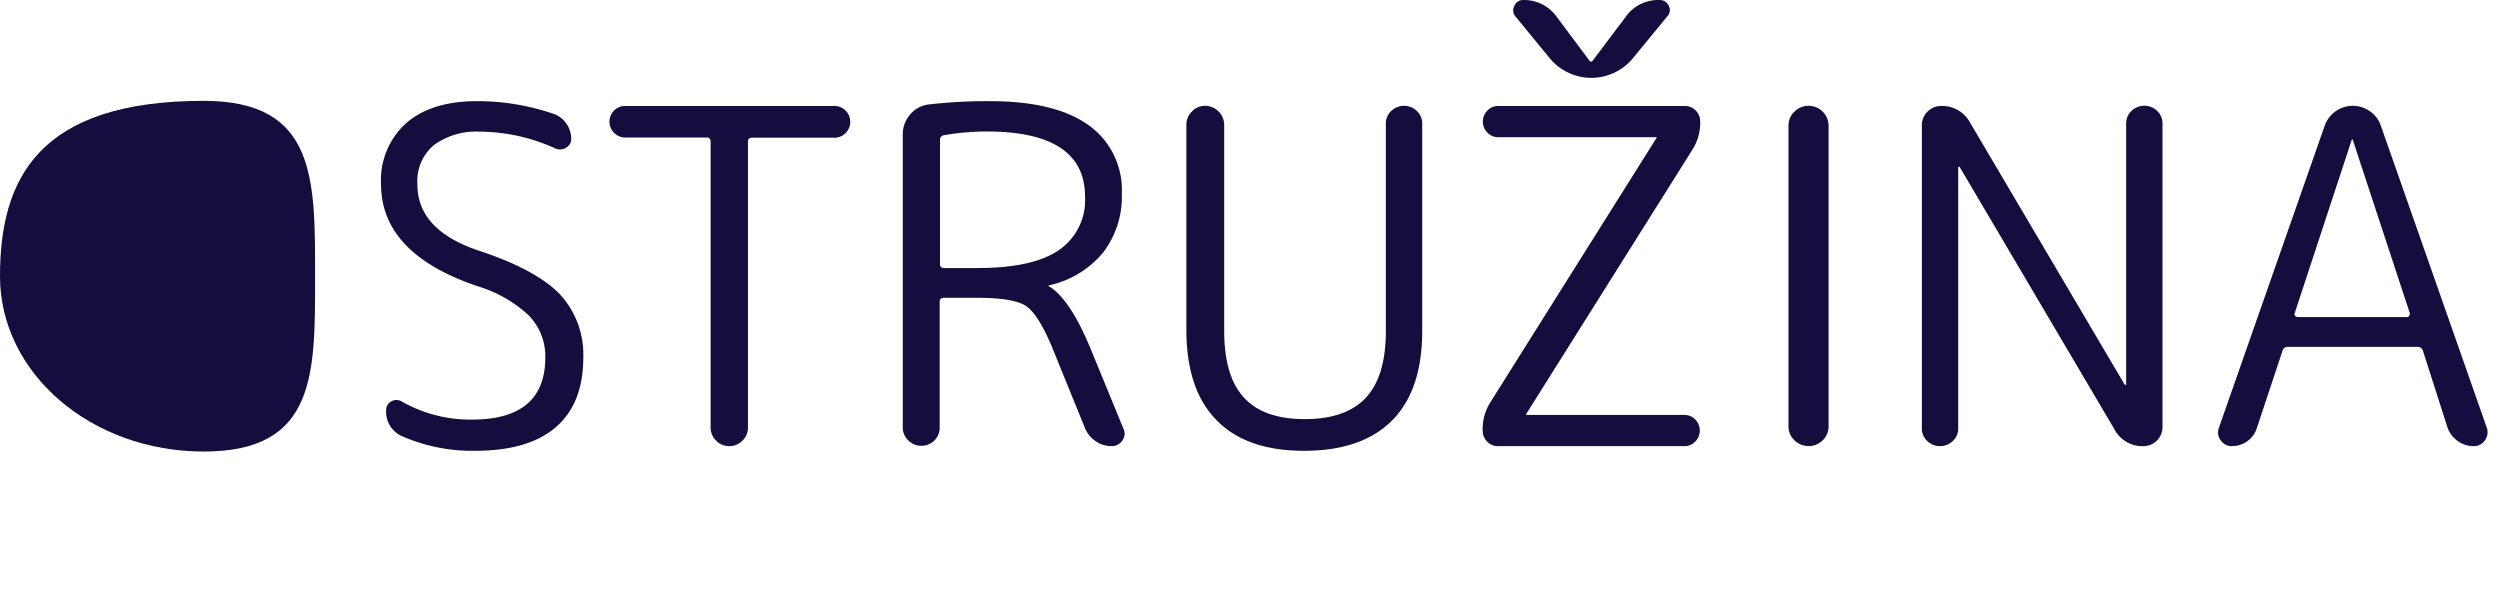 <svg id="Vrstva_1" data-name="Vrstva 1" xmlns="http://www.w3.org/2000/svg" viewBox="0 0 306.67 74.35"><path d="M25,12.37c13.82,0,13.65,9.63,13.65,21.51S38.86,55.39,25,55.39,0,45.76,0,33.88,4.64,12.37,25,12.37Z" style="fill:#160d3f"/><path d="M58.58,35.11q-11.83-4-11.84-12.52a9.4,9.4,0,0,1,3.09-7.49q3.09-2.68,8.63-2.69A28.69,28.69,0,0,1,68,14a3.13,3.13,0,0,1,1.48,1.17A3.24,3.24,0,0,1,70.07,17a1.22,1.22,0,0,1-.63,1.12,1.38,1.38,0,0,1-1.31.09,22.67,22.67,0,0,0-9.32-2.06,8.81,8.81,0,0,0-5.52,1.6,5.75,5.75,0,0,0-2.09,4.86q0,5.61,7.49,8.12,7.09,2.34,10,5.38a10.85,10.85,0,0,1,2.86,7.77q0,5.61-3.37,8.52T58.24,55.3a21.45,21.45,0,0,1-8.87-1.77,3.25,3.25,0,0,1-2-3.2A1.15,1.15,0,0,1,48,49.24a1.24,1.24,0,0,1,1.26,0,17,17,0,0,0,8.63,2.23q9,0,9-7.61a7.17,7.17,0,0,0-2-5.14A15.87,15.87,0,0,0,58.58,35.11Z" style="fill:#160d3f"/><path d="M76.71,16.87a1.94,1.94,0,0,1-1.37-3.32A1.86,1.86,0,0,1,76.71,13h25.5a1.95,1.95,0,1,1,0,3.89H92.26a.45.45,0,0,0-.51.51V52.44a2.22,2.22,0,0,1-.66,1.6,2.27,2.27,0,0,1-3.26,0,2.22,2.22,0,0,1-.66-1.6V17.38a.45.45,0,0,0-.51-.51Z" style="fill:#160d3f"/><path d="M114.65,54a2.27,2.27,0,0,1-3.26,0,2.21,2.21,0,0,1-.65-1.6V16.53a3.68,3.68,0,0,1,.91-2.49,3.46,3.46,0,0,1,2.29-1.23,63.2,63.2,0,0,1,7.49-.4q8,0,12.1,2.94a9.73,9.73,0,0,1,4.08,8.38A11.24,11.24,0,0,1,135.3,31a11.93,11.93,0,0,1-6.61,4s-.05,0-.05.12,0,0,.05,0c1.64,1,3.32,3.43,5,7.44l4.11,10A1.39,1.39,0,0,1,137.7,54a1.53,1.53,0,0,1-1.34.72,3.33,3.33,0,0,1-2-.63,3.56,3.56,0,0,1-1.28-1.6l-4-9.84q-1.71-4.11-3.23-5.12c-1-.66-3-1-6-1h-4.06c-.35,0-.52.16-.52.46V52.44A2.22,2.22,0,0,1,114.65,54Zm.66-36.88V32.37a.45.45,0,0,0,.52.51h4.06q6.8,0,10-2.2a7.42,7.42,0,0,0,3.21-6.55q0-8-12.07-8a30.7,30.7,0,0,0-5.2.45A.56.56,0,0,0,115.31,17.16Z" style="fill:#160d3f"/><path d="M170.78,51.56Q167.08,55.29,160,55.3t-10.75-3.74q-3.72-3.75-3.72-11.13V15.33a2.24,2.24,0,0,1,.69-1.66,2.19,2.19,0,0,1,1.6-.69,2.36,2.36,0,0,1,2.35,2.35V40.6q0,5.55,2.43,8.18c1.62,1.76,4.1,2.63,7.46,2.63s5.85-.87,7.49-2.63S170,44.3,170,40.6V15.21a2.11,2.11,0,0,1,.66-1.6,2.27,2.27,0,0,1,3.14,0,2.11,2.11,0,0,1,.66,1.6V40.43Q174.5,47.81,170.78,51.56Z" style="fill:#160d3f"/><path d="M182.85,49.3,203.15,17l.06-.05v-.06a.05.05,0,0,0-.06-.06H183.77a1.81,1.81,0,0,1-1.32-.57,1.91,1.91,0,0,1,0-2.69,1.78,1.78,0,0,1,1.35-.57h22.87a1.8,1.8,0,0,1,1.35.57,1.86,1.86,0,0,1,.54,1.32,6.2,6.2,0,0,1-1,3.54L187.25,50.73l-.05.05v.06s0,.06.05.06h19.39a1.81,1.81,0,0,1,1.32.57,1.91,1.91,0,0,1,0,2.69,1.8,1.8,0,0,1-1.35.57H183.77a1.78,1.78,0,0,1-1.35-.57,1.86,1.86,0,0,1-.54-1.32A6.12,6.12,0,0,1,182.85,49.3ZM199.38,2.12A4.9,4.9,0,0,1,203.55,0a1.19,1.19,0,0,1,1.15.71A1.08,1.08,0,0,1,204.53,2l-4.18,5.09a6.61,6.61,0,0,1-10.29,0L185.88,2a1.14,1.14,0,0,1-.11-1.29A1.14,1.14,0,0,1,186.85,0,4.91,4.91,0,0,1,191,2.12l4.06,5.43h.23Z" style="fill:#160d3f"/><path d="M223.6,54a2.47,2.47,0,0,1-3.49,0,2.34,2.34,0,0,1-.72-1.74V15.44a2.34,2.34,0,0,1,.72-1.74,2.46,2.46,0,0,1,4.2,1.74V52.27A2.37,2.37,0,0,1,223.6,54Z" style="fill:#160d3f"/><path d="M239.55,54.1a2.27,2.27,0,0,1-3.14,0,2.11,2.11,0,0,1-.66-1.6V15.33A2.36,2.36,0,0,1,238.1,13,3.86,3.86,0,0,1,241.64,15l19,32.2s0,0,.11,0,.06,0,.06,0v-32a2.11,2.11,0,0,1,.66-1.6,2.27,2.27,0,0,1,3.14,0,2.11,2.11,0,0,1,.66,1.6V52.38a2.34,2.34,0,0,1-2.34,2.35,3.87,3.87,0,0,1-3.55-2.06l-19-32.2s0,0-.11,0-.06,0-.06,0v32A2.11,2.11,0,0,1,239.55,54.1Z" style="fill:#160d3f"/><path d="M273.78,54.73a1.6,1.6,0,0,1-1.37-.72,1.56,1.56,0,0,1-.23-1.51l13-37.12a3.65,3.65,0,0,1,5.52-1.74,3.55,3.55,0,0,1,1.34,1.74l13,37.06a1.66,1.66,0,0,1-.22,1.57,1.62,1.62,0,0,1-1.38.72,3.31,3.31,0,0,1-2-.66,3.41,3.41,0,0,1-1.23-1.69l-3-9.37a.65.65,0,0,0-.68-.46H280.64A.62.62,0,0,0,280,43l-3.15,9.49a3.17,3.17,0,0,1-3.09,2.23Zm14.7-37.57-7,21.27a.32.32,0,0,0,.06.32.37.37,0,0,0,.29.14h13.44a.27.27,0,0,0,.25-.14.62.62,0,0,0,.09-.32l-7-21.27a.05.05,0,0,0-.06-.06C288.52,17.1,288.48,17.12,288.48,17.16Z" style="fill:#160d3f"/></svg>